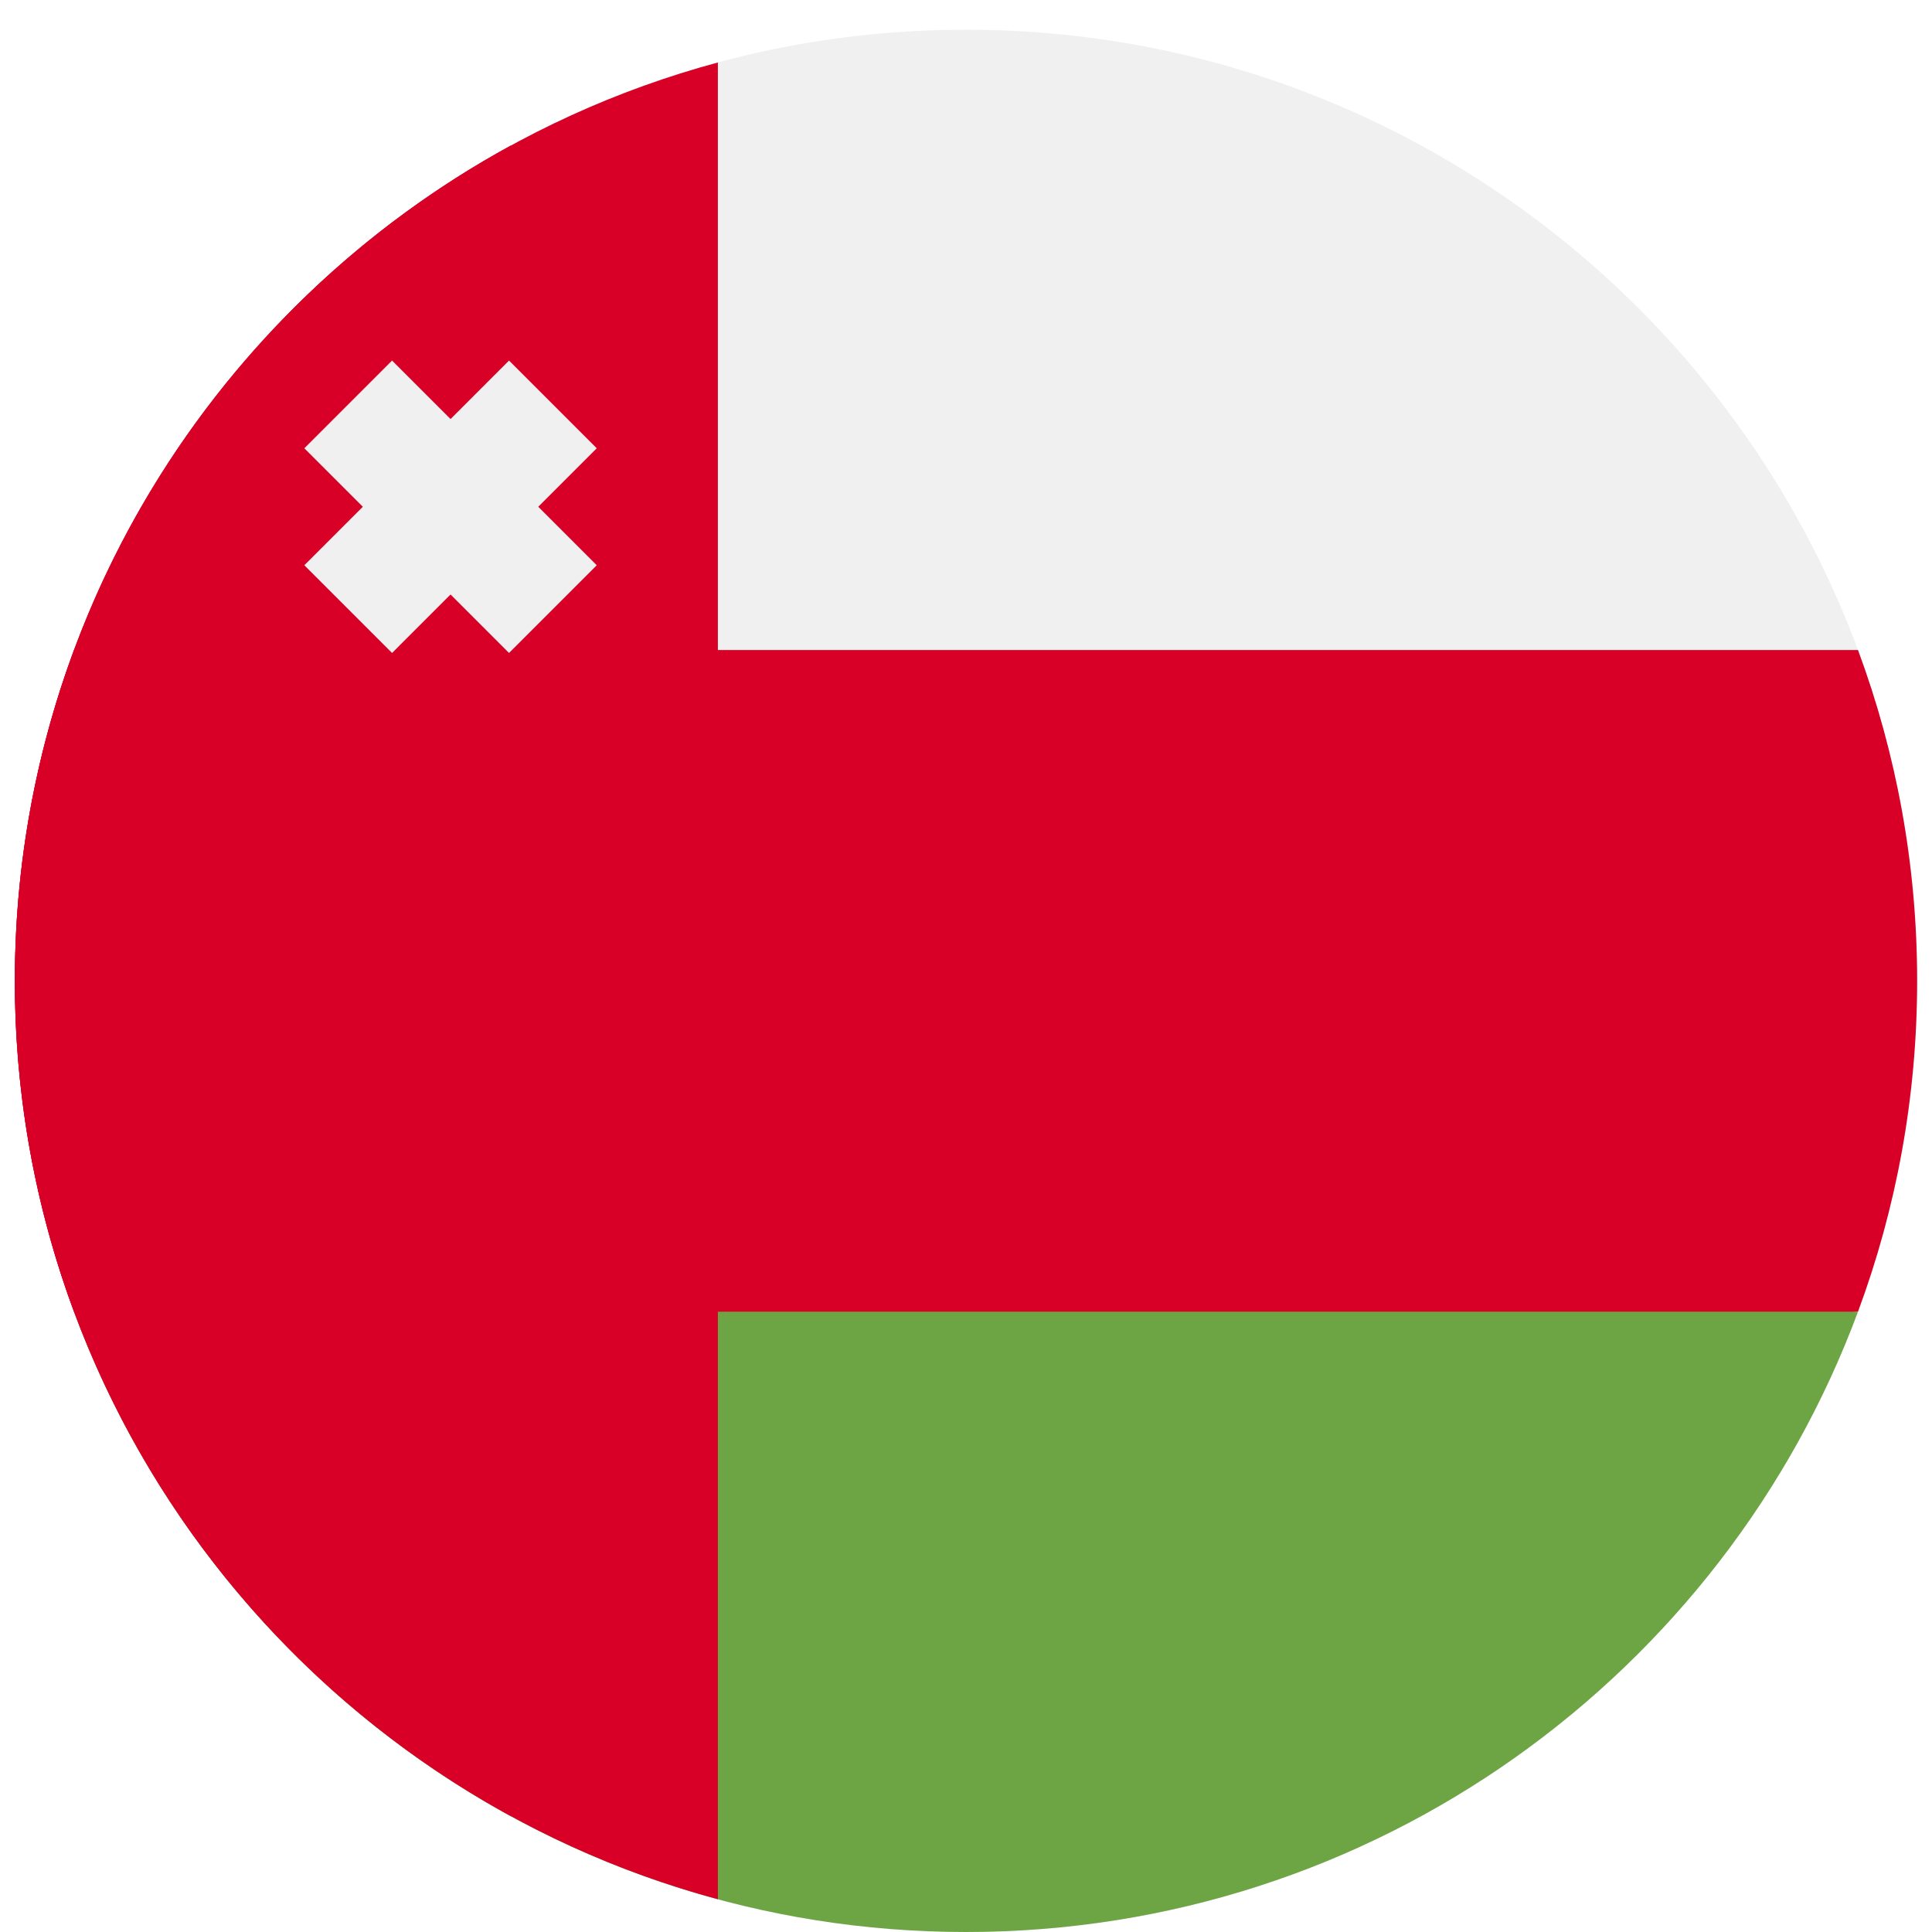 <svg width="520" height="520" viewBox="0 0 520 520" fill="none" xmlns="http://www.w3.org/2000/svg">
<g clip-path="url(#clip0_105_2160)" filter="url(#filter0_dd_105_2160)">
<path d="M260 512C401.385 512 516 397.385 516 256C516 114.615 401.385 0 260 0C118.615 0 4 114.615 4 256C4 397.385 118.615 512 260 512Z" fill="#F0F0F0"/>
<path d="M4 256C4 353.035 57.99 437.455 137.565 480.873V31.127C57.99 74.545 4 158.965 4 256Z" fill="#D80027"/>
<path d="M500.078 345.043C510.368 317.31 516 287.314 516 256C516 224.686 510.368 194.689 500.078 166.957H19.924C9.633 194.689 4 224.686 4 256C4 287.314 9.633 317.31 19.924 345.043L260 367.304L500.078 345.043Z" fill="#D80027"/>
<path d="M260 512C370.072 512 463.906 442.528 500.078 345.043H19.924C56.094 442.528 149.93 512 260 512Z" fill="#6DA544"/>
<path d="M4 256C4 374.279 84.221 473.805 193.217 503.181V8.819C84.221 38.195 4 137.721 4 256Z" fill="#D80027"/>
<path d="M160.617 112.654L137.006 89.043L121.266 104.785L105.526 89.043L81.915 112.654L97.656 128.395L81.913 144.137L105.524 167.748L121.265 152.006L137.006 167.748L160.617 144.137L144.876 128.395L160.617 112.654Z" fill="#F0F0F0"/>
</g>
<defs>
<filter id="filter0_dd_105_2160" x="0" y="0" width="520" height="520" filterUnits="userSpaceOnUse" color-interpolation-filters="sRGB">
<feFlood flood-opacity="0" result="BackgroundImageFix"/>
<feColorMatrix in="SourceAlpha" type="matrix" values="0 0 0 0 0 0 0 0 0 0 0 0 0 0 0 0 0 0 127 0" result="hardAlpha"/>
<feOffset dy="4"/>
<feGaussianBlur stdDeviation="2"/>
<feComposite in2="hardAlpha" operator="out"/>
<feColorMatrix type="matrix" values="0 0 0 0 0 0 0 0 0 0 0 0 0 0 0 0 0 0 0.25 0"/>
<feBlend mode="normal" in2="BackgroundImageFix" result="effect1_dropShadow_105_2160"/>
<feColorMatrix in="SourceAlpha" type="matrix" values="0 0 0 0 0 0 0 0 0 0 0 0 0 0 0 0 0 0 127 0" result="hardAlpha"/>
<feOffset dy="4"/>
<feGaussianBlur stdDeviation="2"/>
<feComposite in2="hardAlpha" operator="out"/>
<feColorMatrix type="matrix" values="0 0 0 0 0 0 0 0 0 0 0 0 0 0 0 0 0 0 0.25 0"/>
<feBlend mode="normal" in2="effect1_dropShadow_105_2160" result="effect2_dropShadow_105_2160"/>
<feBlend mode="normal" in="SourceGraphic" in2="effect2_dropShadow_105_2160" result="shape"/>
</filter>
<clipPath id="clip0_105_2160">
<rect width="512" height="512" fill="white" transform="translate(4)"/>
</clipPath>
</defs>
</svg>
